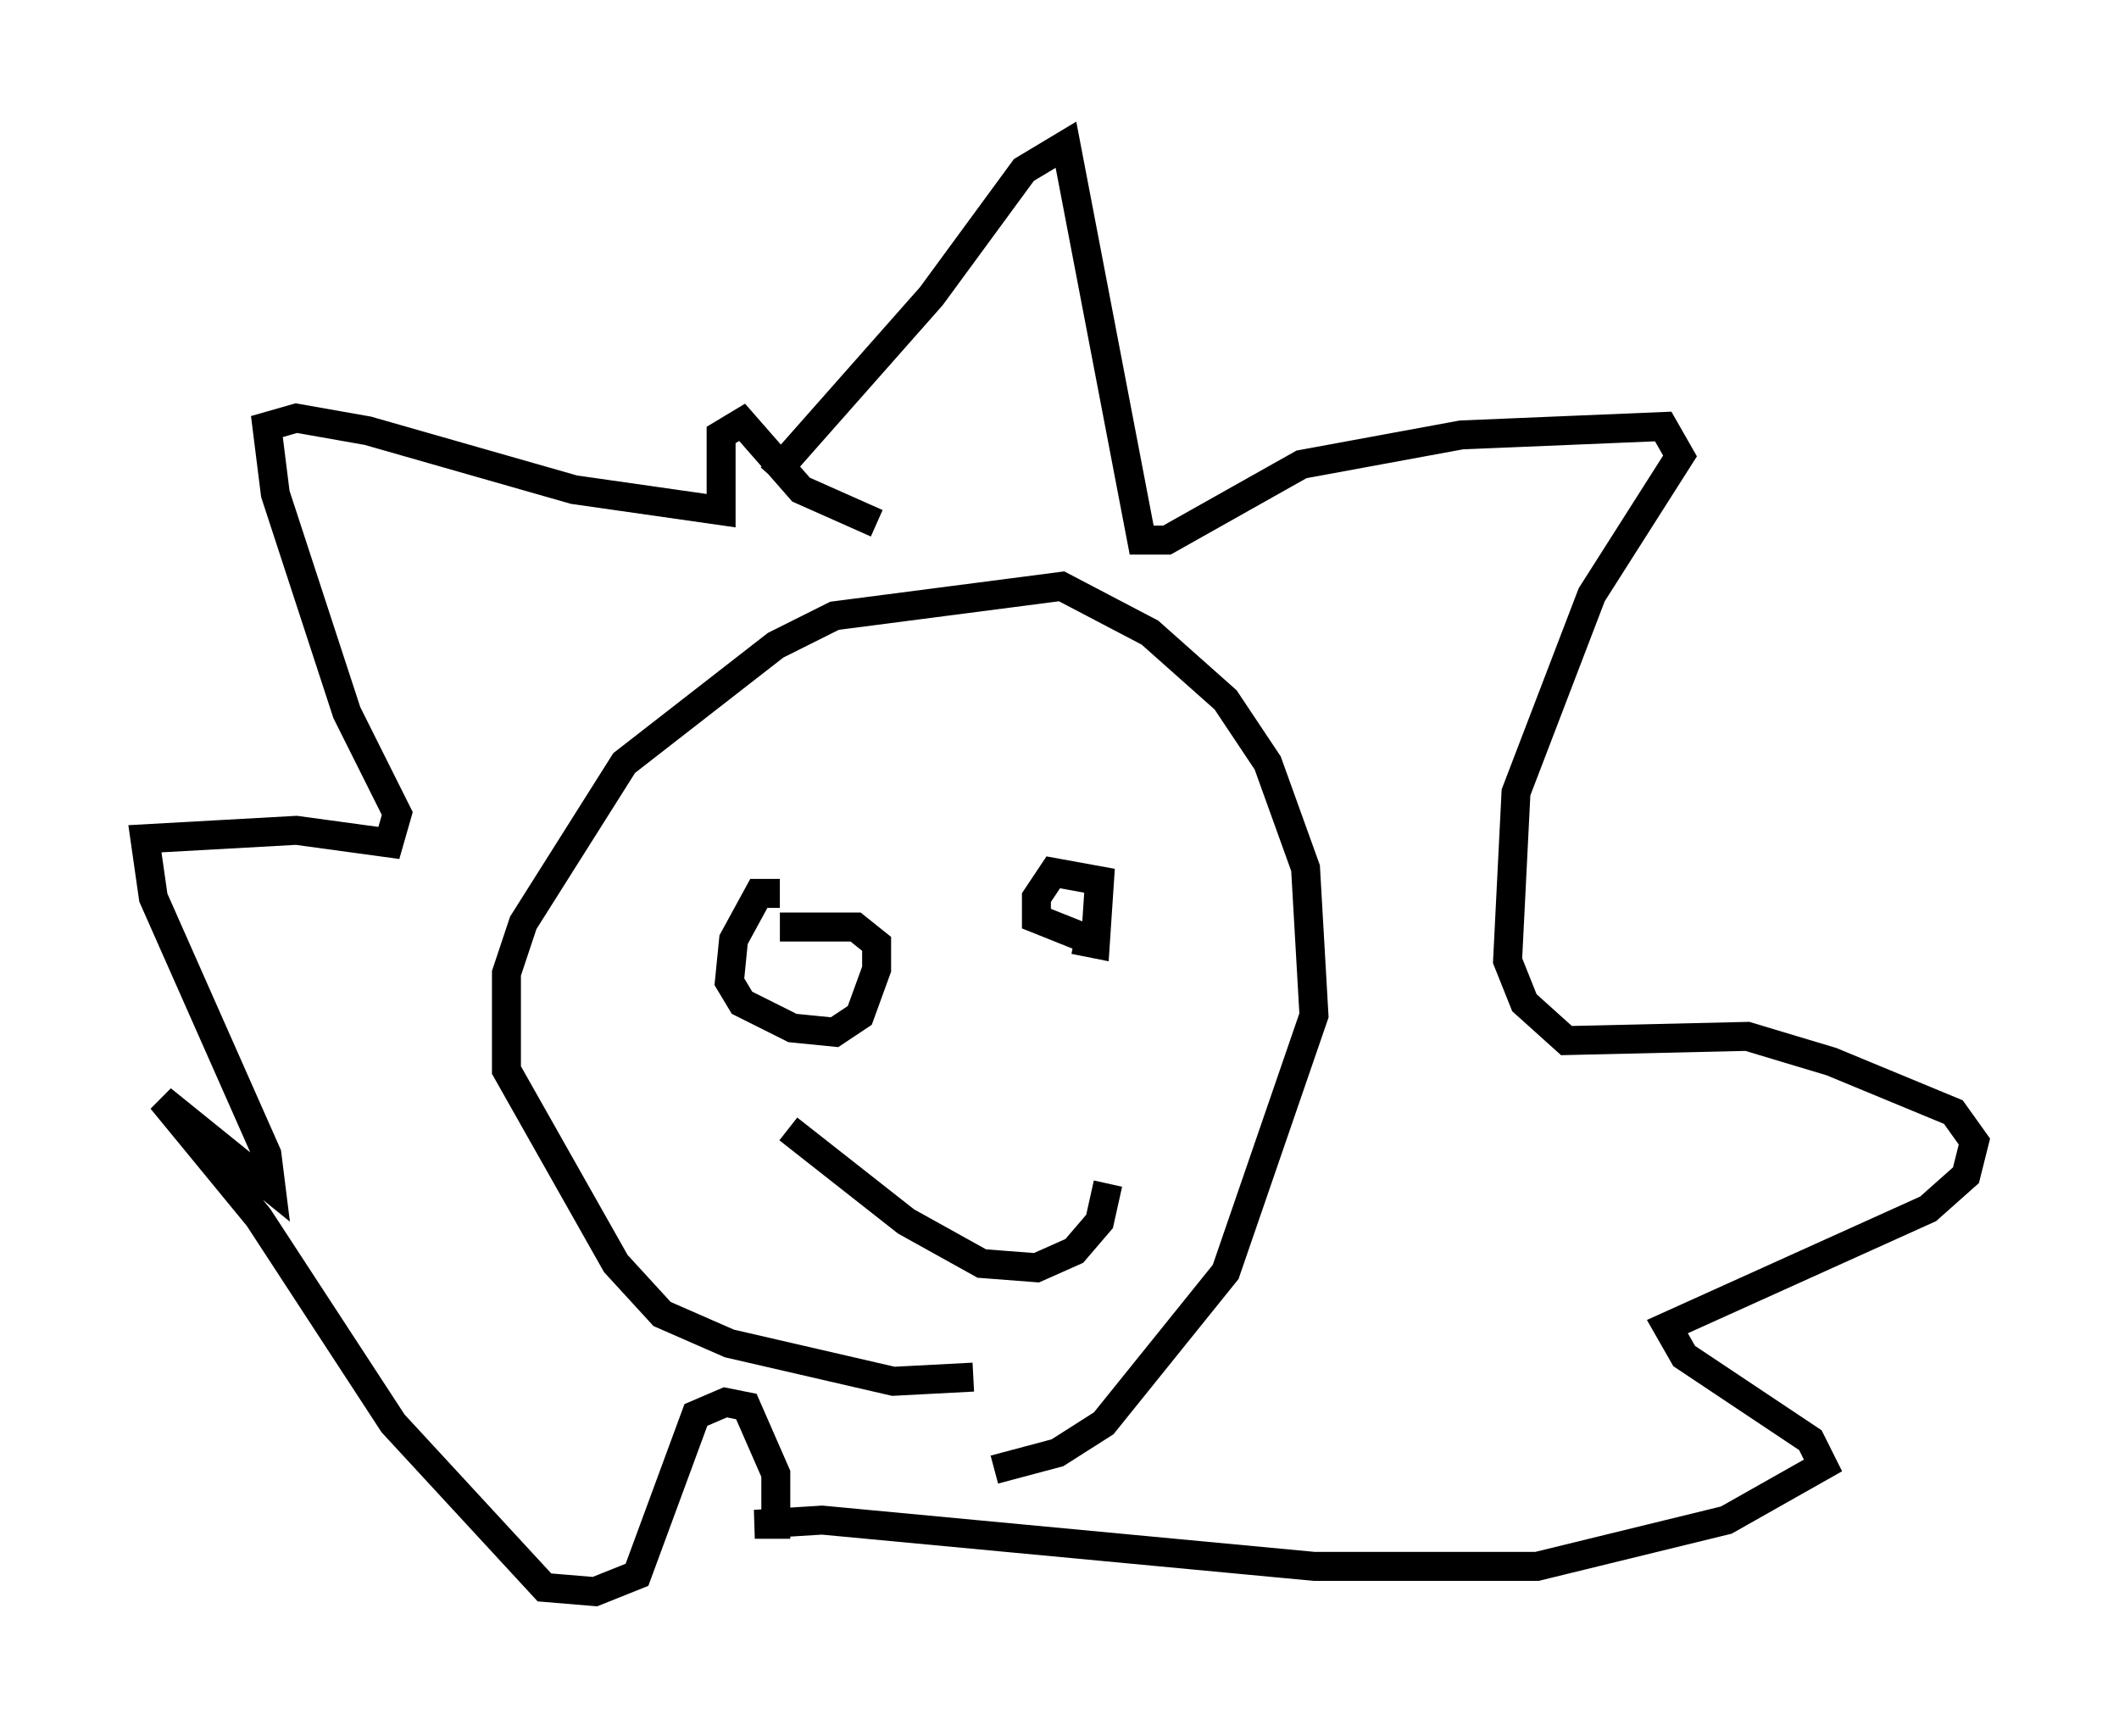 <?xml version="1.0" encoding="utf-8" ?>
<svg baseProfile="full" height="59.966" version="1.1" width="73.184" xmlns="http://www.w3.org/2000/svg" xmlns:ev="http://www.w3.org/2001/xml-events" xmlns:xlink="http://www.w3.org/1999/xlink"><defs /><rect fill="white" height="59.966" width="73.184" x="0" y="0" /><path d="M36.665, 46.251 m-3.05, 1.307 l-2.76, 0.145 -5.665, -1.307 l-2.324, -1.017 -1.598, -1.743 l-3.777, -6.682 0.0, -3.341 l0.581, -1.743 3.486, -5.52 l5.229, -4.067 2.034, -1.017 l7.844, -1.017 3.05, 1.598 l2.615, 2.324 1.453, 2.179 l1.307, 3.631 0.291, 5.084 l-3.05, 8.86 -4.212, 5.229 l-1.598, 1.017 -2.179, 0.581 m-7.408, -19.899 l-0.726, 0.0 -0.872, 1.598 l-0.145, 1.453 0.436, 0.726 l1.743, 0.872 1.453, 0.145 l0.872, -0.581 0.581, -1.598 l0.0, -0.872 -0.726, -0.581 l-2.615, 0.0 m10.894, 0.581 l-0.726, -0.145 0.726, 0.145 l0.145, -2.179 -1.598, -0.291 l-0.581, 0.872 0.0, 0.726 l1.453, 0.581 m-10.022, 6.682 l4.067, 3.196 2.615, 1.453 l1.888, 0.145 1.307, -0.581 l0.872, -1.017 0.291, -1.307 m-11.62, -24.402 l5.52, -6.246 3.196, -4.358 l1.453, -0.872 2.615, 13.654 l0.872, 0.0 4.648, -2.615 l5.52, -1.017 6.972, -0.291 l0.581, 1.017 -3.05, 4.793 l-2.615, 6.827 -0.291, 5.81 l0.581, 1.453 1.453, 1.307 l6.246, -0.145 2.905, 0.872 l4.212, 1.743 0.726, 1.017 l-0.291, 1.162 -1.307, 1.162 l-9.006, 4.067 0.581, 1.017 l4.358, 2.905 0.436, 0.872 l-3.341, 1.888 -6.536, 1.598 l-7.698, 0.0 -16.994, -1.598 l-2.324, 0.145 0.726, 0.0 l0.0, -1.743 -1.017, -2.324 l-0.726, -0.145 -1.017, 0.436 l-2.034, 5.52 -1.453, 0.581 l-1.743, -0.145 -5.229, -5.665 l-4.648, -7.117 -3.341, -4.067 l3.777, 3.05 -0.145, -1.162 l-3.922, -8.86 -0.291, -2.034 l5.229, -0.291 3.196, 0.436 l0.291, -1.017 -1.743, -3.486 l-2.469, -7.553 -0.291, -2.324 l1.017, -0.291 2.469, 0.436 l7.117, 2.034 5.084, 0.726 l0.0, -2.615 0.726, -0.436 l2.034, 2.324 2.615, 1.162 " fill="none" stroke="black" stroke-width="1" /></svg>